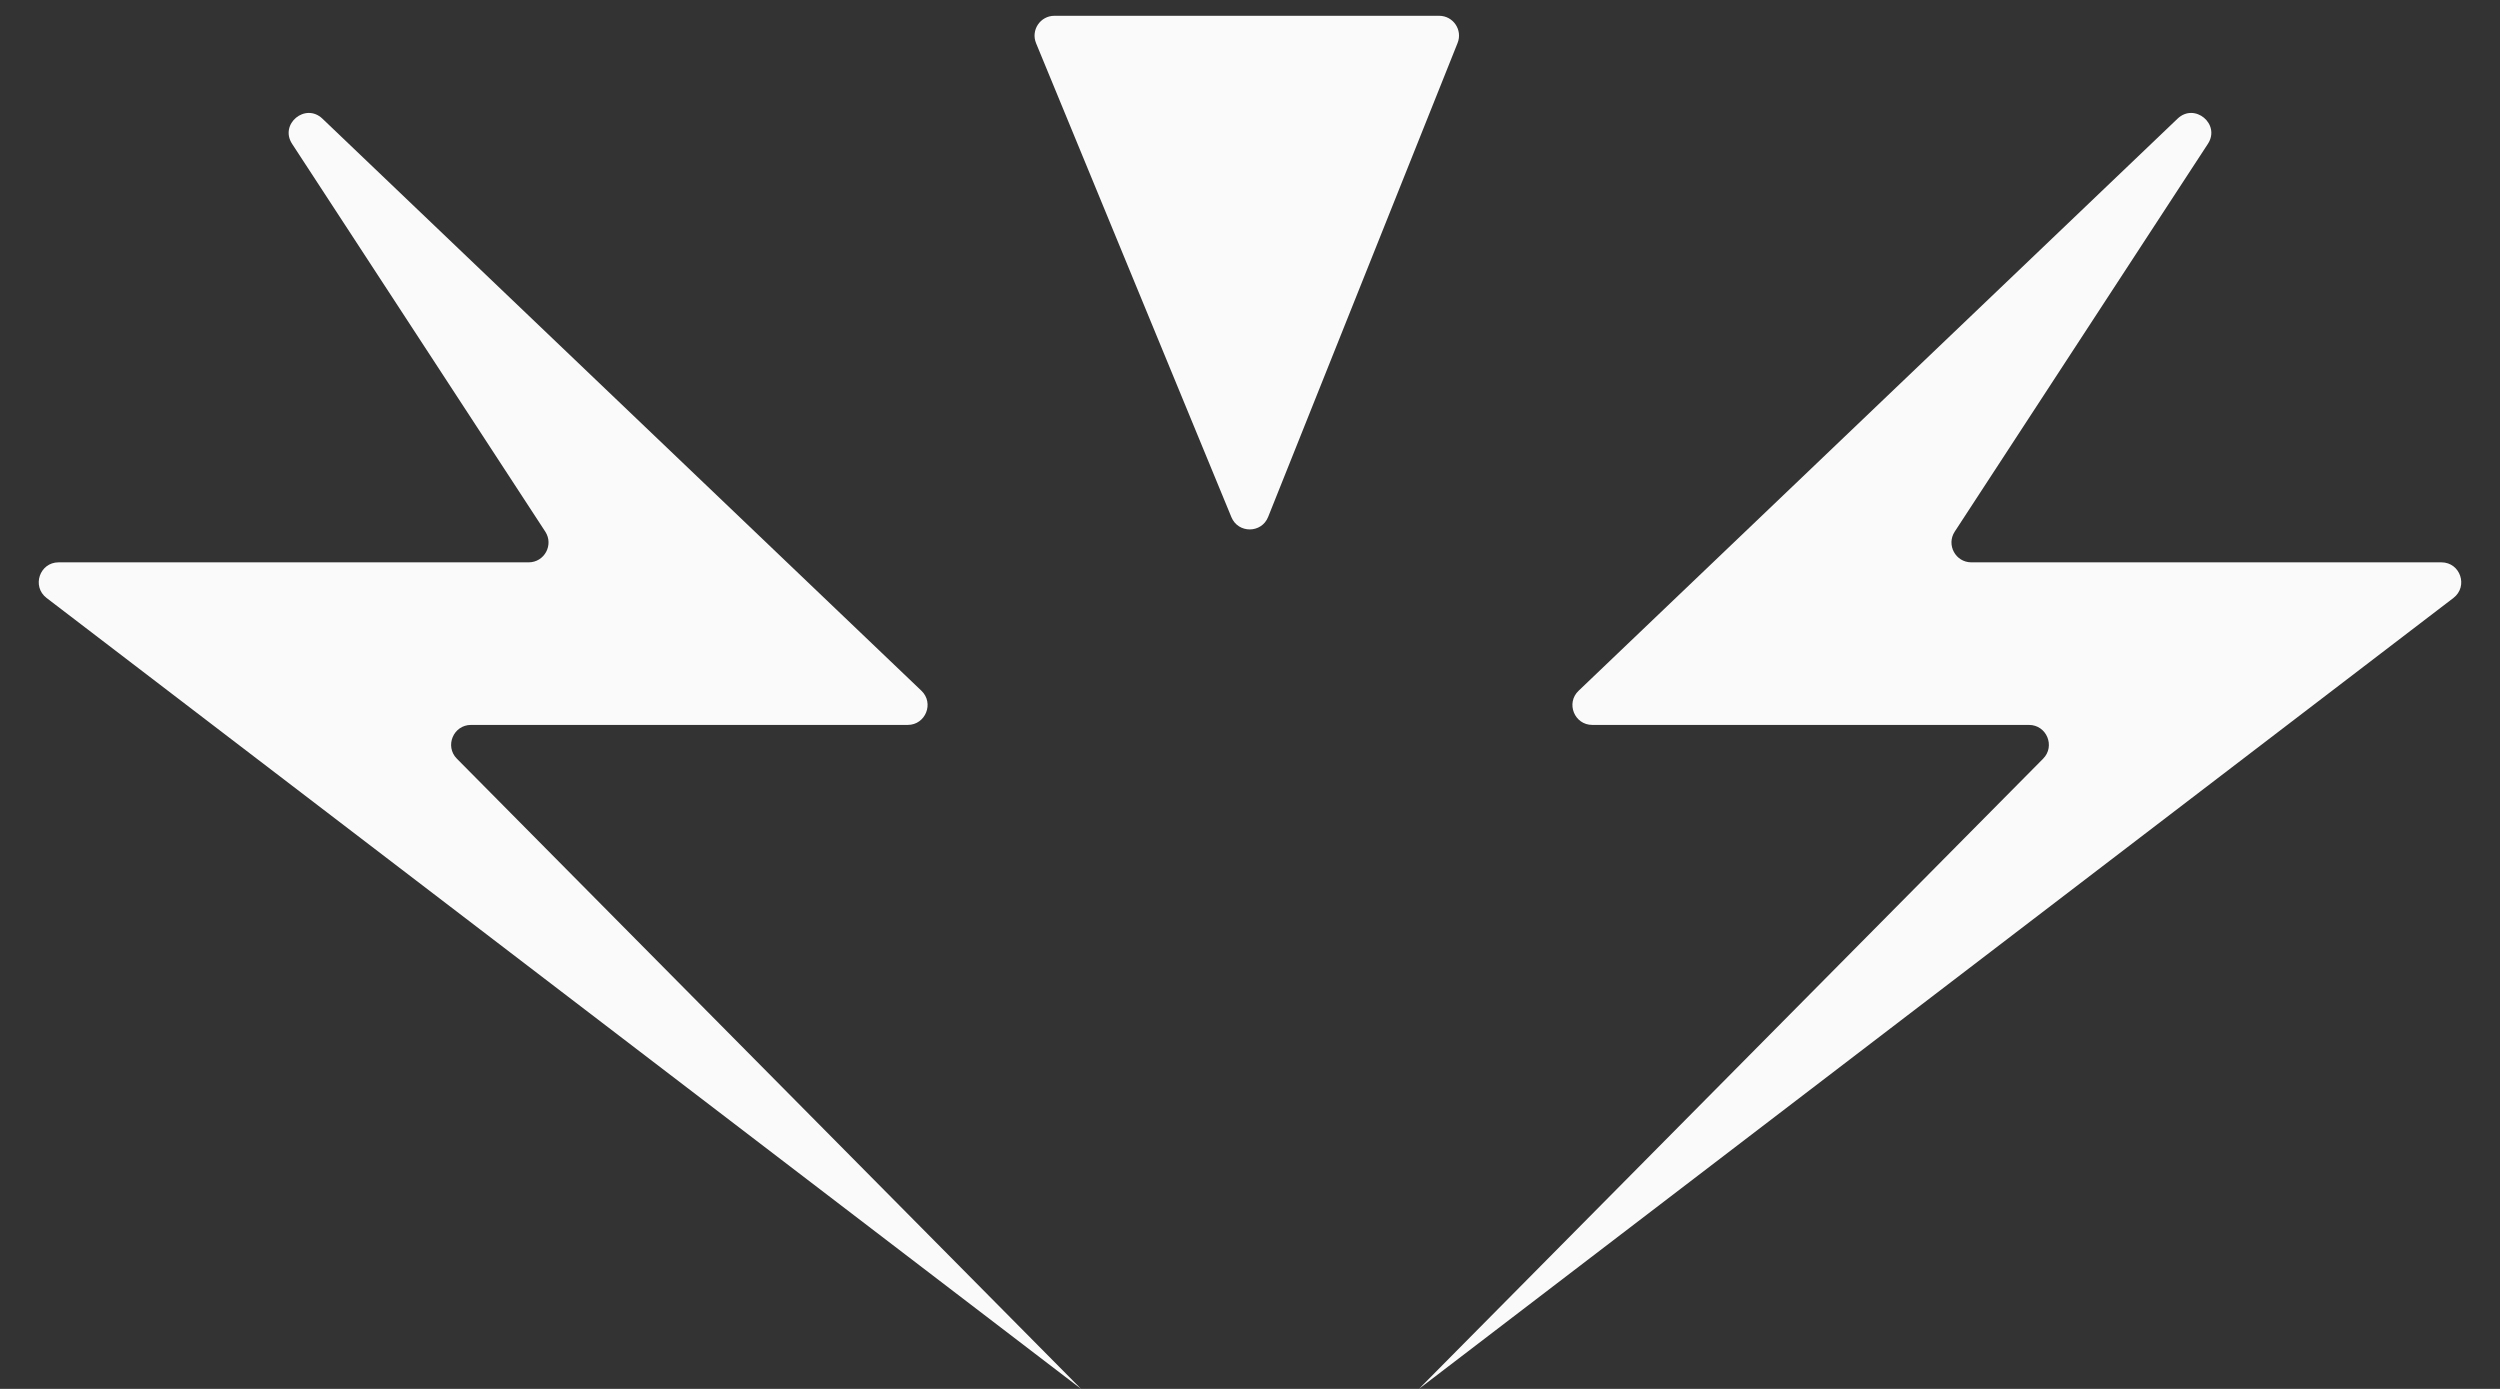 <svg width="63" height="35" viewBox="0 0 63 35" fill="none" xmlns="http://www.w3.org/2000/svg">
<rect x="0" y="0" width="63" height="35" fill="#333333" stroke="none"/>
<path d="M40.126 18.268C39.675 18.268 39.454 17.718 39.781 17.407L54.875 2.99C55.304 2.58 55.964 3.127 55.639 3.625L49.259 13.397C49.042 13.73 49.28 14.171 49.678 14.171H61.523C62.001 14.171 62.206 14.777 61.827 15.068L35.757 35L51.486 19.12C51.799 18.805 51.575 18.268 51.131 18.268H40.126Z" fill="#FAFAFA"/>
<path d="M26.109 1.089C25.973 0.76 26.215 0.398 26.571 0.398H36.267C36.621 0.398 36.863 0.756 36.731 1.084L31.957 13.027C31.791 13.444 31.202 13.447 31.031 13.032L26.109 1.089Z" fill="#FAFAFA"/>
<path d="M7.361 3.625C7.036 3.127 7.695 2.58 8.125 2.99L23.22 17.407C23.546 17.718 23.325 18.268 22.874 18.268H11.869C11.425 18.268 11.201 18.805 11.514 19.12L27.243 35L1.173 15.068C0.794 14.777 0.999 14.171 1.477 14.171H13.322C13.72 14.171 13.958 13.73 13.741 13.397L7.361 3.625Z" fill="#FAFAFA"/>
</svg>
